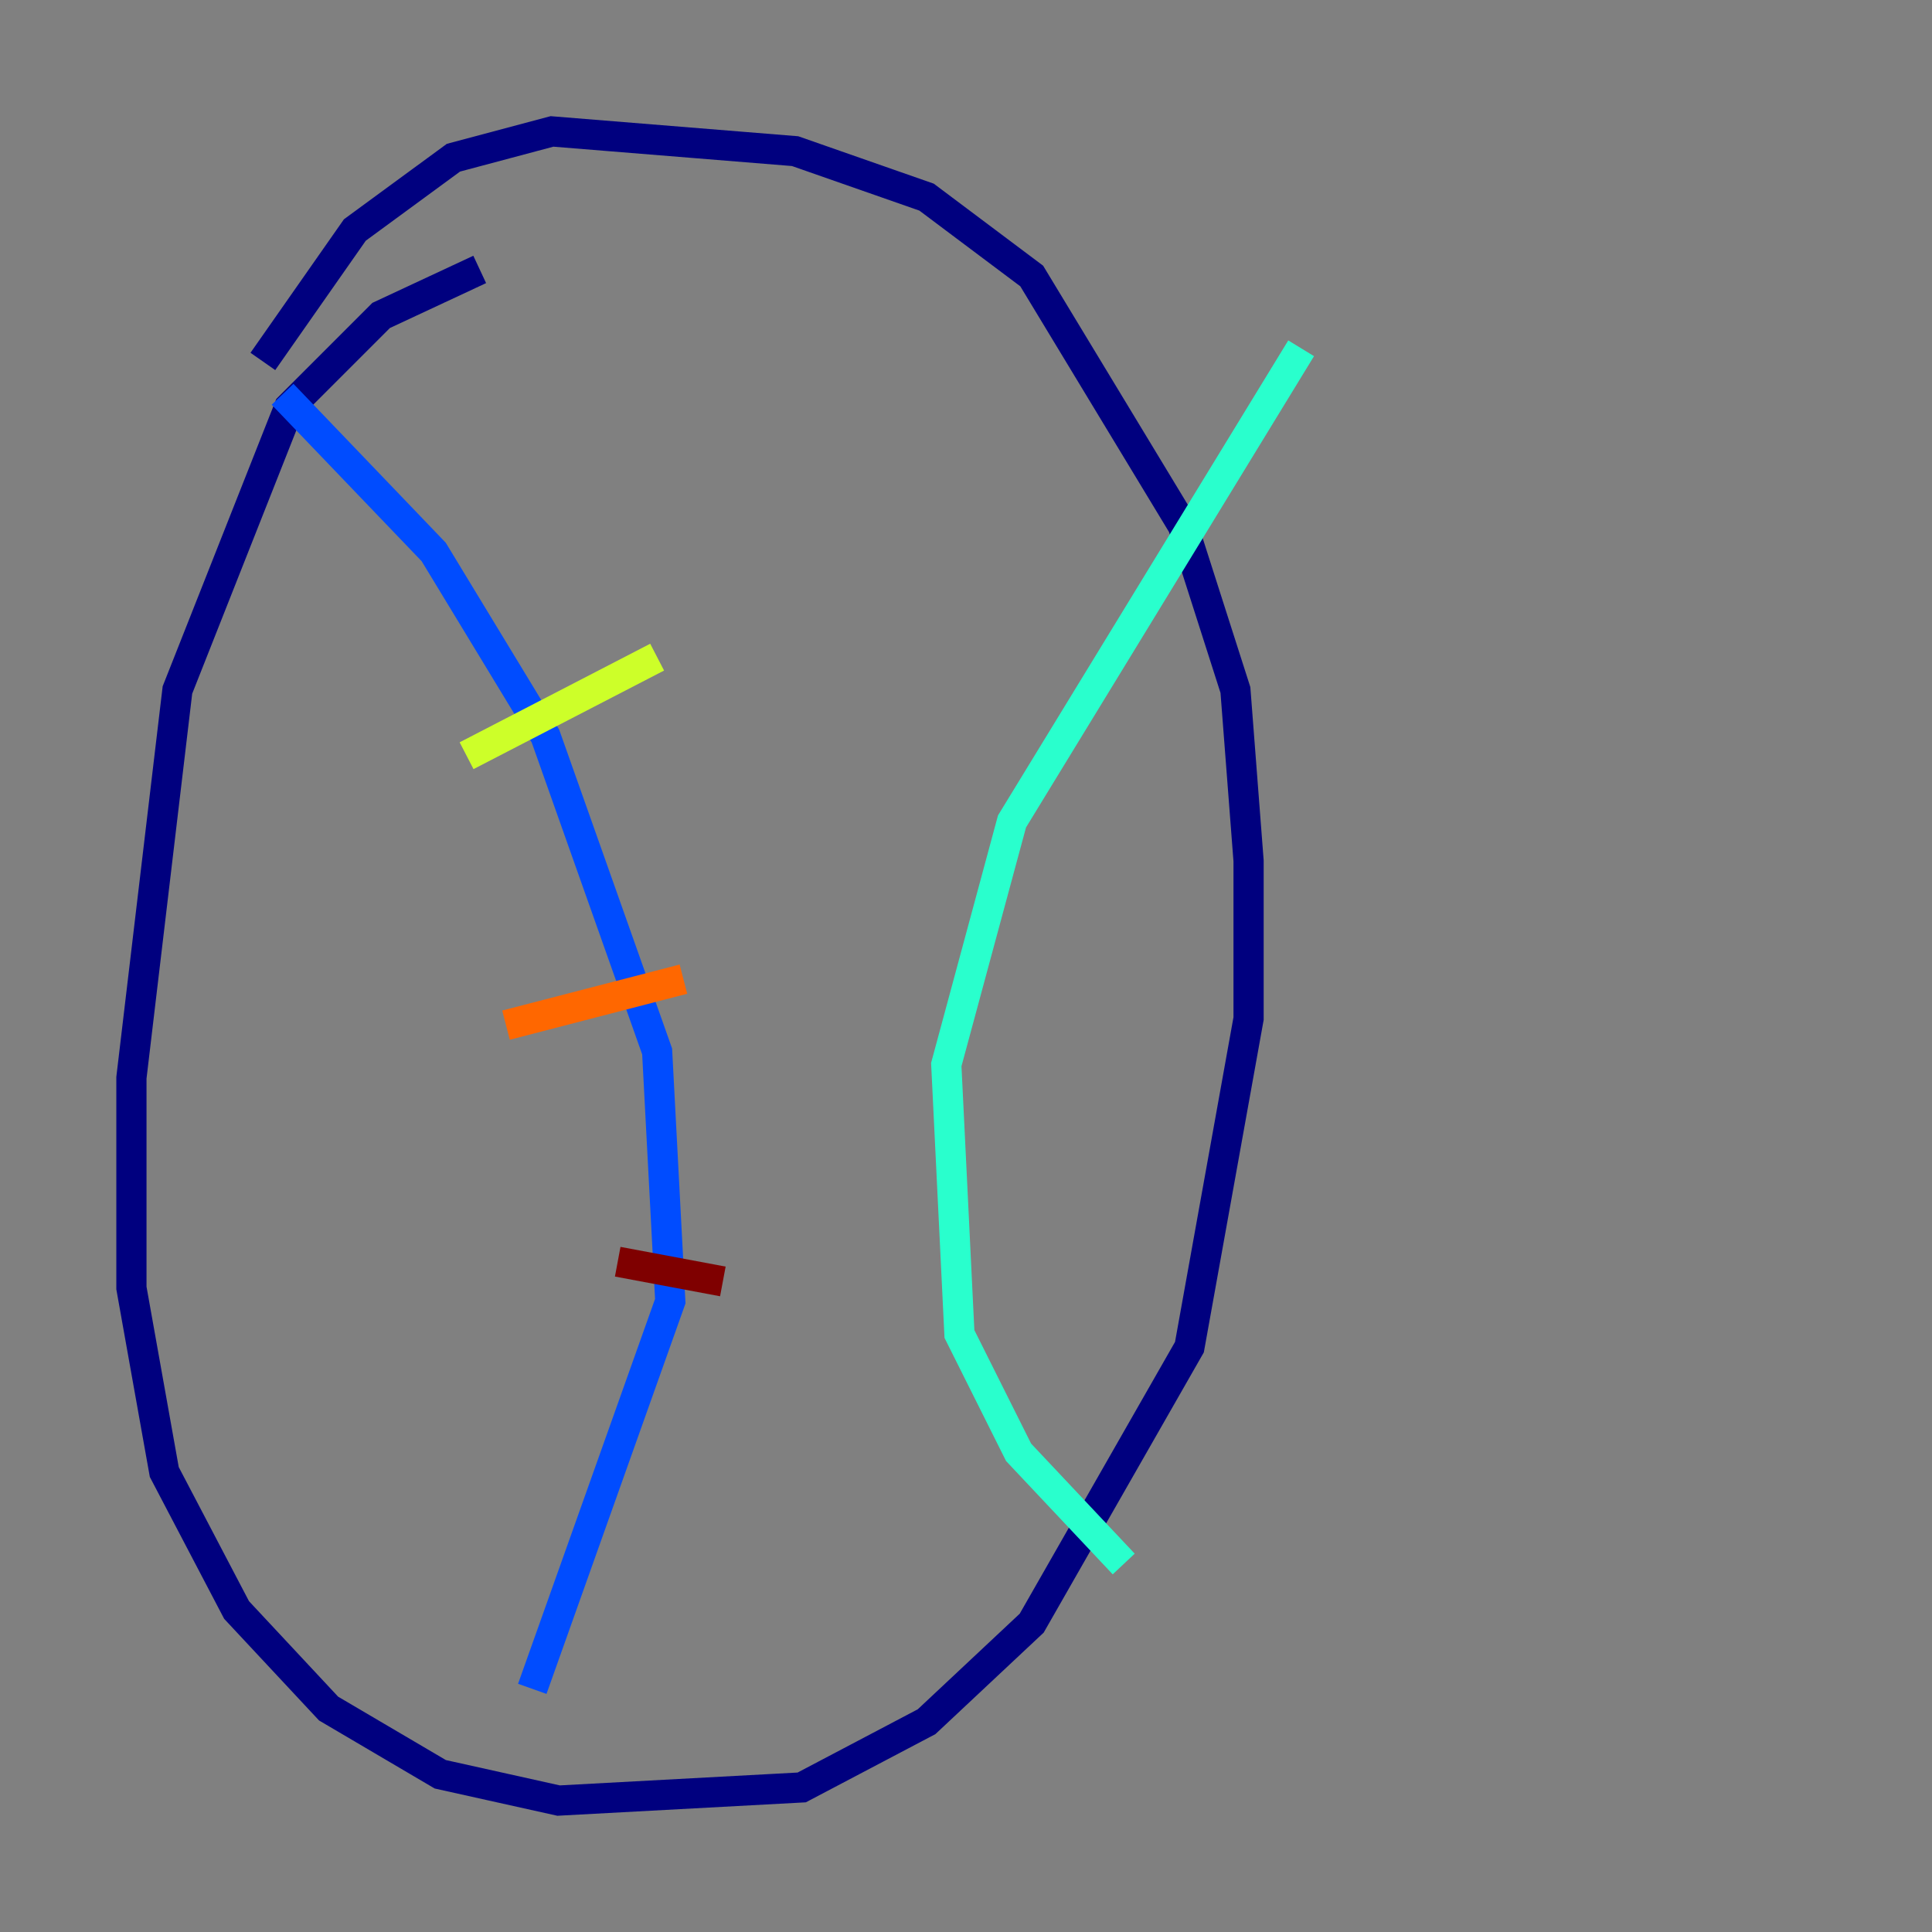 <?xml version="1.0" encoding="utf-8" ?>
<svg baseProfile="tiny" height="128" version="1.2" viewBox="0,0,128,128" width="128" xmlns="http://www.w3.org/2000/svg" xmlns:ev="http://www.w3.org/2001/xml-events" xmlns:xlink="http://www.w3.org/1999/xlink"><rect x="0" y="0" width="128" height="128" fill="#808080" stroke="none"/><defs /><polyline fill="none" points="31.782,17.85 25.252,20.898 19.157,26.993 11.755,45.714 8.707,71.401 8.707,85.333 10.884,97.524 15.674,106.667 21.769,113.197 29.17,117.551 37.007,119.293 53.116,118.422 61.388,114.068 68.354,107.537 78.803,89.252 82.721,67.483 82.721,57.034 81.85,45.714 78.367,34.83 68.354,18.286 61.388,13.061 52.68,10.014 36.571,8.707 30.041,10.449 23.51,15.238 17.415,23.946" stroke="#00007f" stroke-width="2" /><polyline fill="none" points="18.721,26.122 28.735,36.571 36.136,48.762 43.537,69.66 44.408,86.204 35.265,111.891" stroke="#004cff" stroke-width="2" /><polyline fill="none" points="86.204,23.075 67.048,54.422 62.694,70.531 63.565,88.381 67.483,96.218 74.449,103.619" stroke="#29ffcd" stroke-width="2" /><polyline fill="none" points="30.912,50.068 43.537,43.537" stroke="#cdff29" stroke-width="2" /><polyline fill="none" points="33.524,67.918 45.279,64.871" stroke="#ff6700" stroke-width="2" /><polyline fill="none" points="40.925,83.592 47.891,84.898" stroke="#7f0000" stroke-width="2" /></svg>